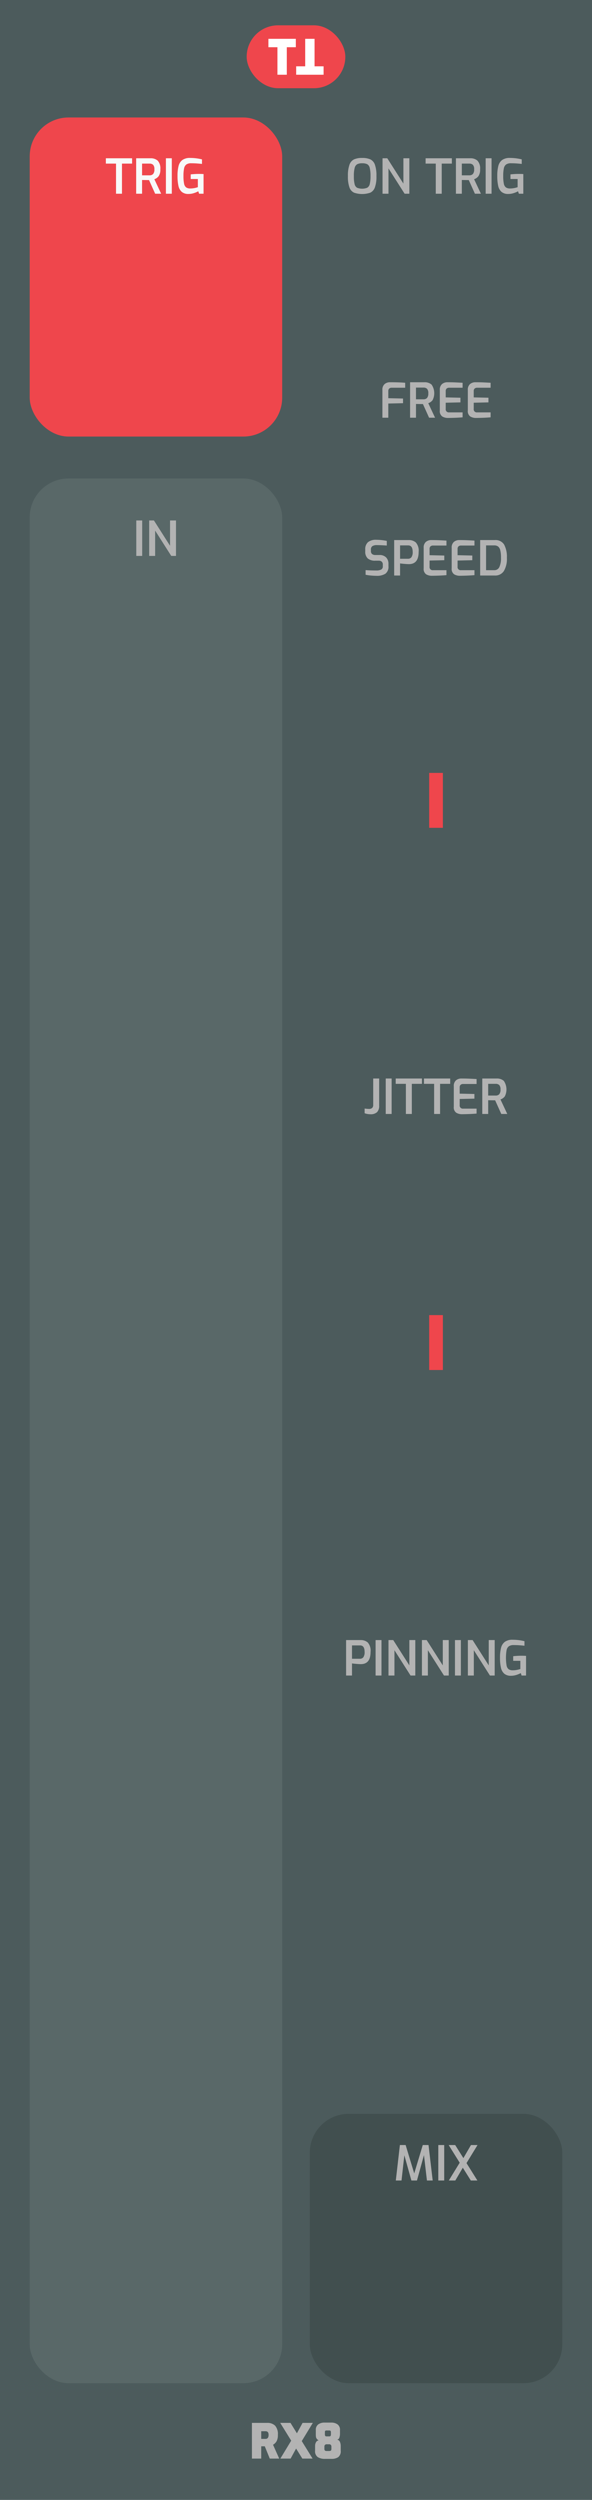 <svg xmlns="http://www.w3.org/2000/svg" width="30.48mm" height="128.499mm" viewBox="0 0 86.4 364.25"><title>RX8</title><rect width="86.4" height="364.25" style="fill:#4c5b5c"/><rect x="36" y="3.688" width="14.4" height="9.167" rx="4.583" ry="4.583" style="fill:#ef464c"/><path d="M40.491,6.881H39.174V5.656h4V6.881H41.857v4.007H40.491Z" style="fill:#fff"/><path d="M45.909,9.663h1.317v1.225h-4V9.663H44.543V5.656h1.366Z" style="fill:#fff"/><rect x="4.335" y="17.117" width="36.85" height="46.493" rx="5.669" ry="5.669" style="fill:#ef464c"/><path d="M36.767,353.027h2.219a1.602,1.602,0,0,1,1.155.396,1.825,1.825,0,0,1,.413,1.355,1.858,1.858,0,0,1-.185.921,1.408,1.408,0,0,1-.521.514l.903,2.017H39.371l-.728-1.792h-.518v1.792H36.767Zm1.974,2.331a.419.419,0,0,0,.343-.137.69.69,0,0,0,.112-.438.627.627,0,0,0-.108-.42.449.449,0,0,0-.347-.119h-.616v1.113Z" style="fill:#b3b3b3"/><path d="M44.04,355.68l1.581,2.548H44.124l-.91-1.463-.798,1.463h-1.498l1.582-2.611-1.603-2.59h1.498l.938,1.519.826-1.519h1.498Z" style="fill:#b3b3b3"/><path d="M46.382,358.018a1.035,1.035,0,0,1-.396-.945v-.693a1.091,1.091,0,0,1,.123-.518.567.567,0,0,1,.396-.294.776.776,0,0,1-.287-.241.649.649,0,0,1-.108-.28,3.367,3.367,0,0,1-.018-.389V354.07a.953.953,0,0,1,.357-.822,1.499,1.499,0,0,1,.91-.263h.994a1.496,1.496,0,0,1,.91.263.952.952,0,0,1,.357.822v.588a1.568,1.568,0,0,1-.091.515.401.401,0,0,1-.329.298.558.558,0,0,1,.42.343,1.521,1.521,0,0,1,.105.566v.693a1.077,1.077,0,0,1-.361.948,1.719,1.719,0,0,1-.99.249h-.945A1.924,1.924,0,0,1,46.382,358.018Zm1.656-.896q.209,0,.269-.073a.398.398,0,0,0,.06-.249v-.328a.342.342,0,0,0-.084-.235.294.294,0,0,0-.231-.094h-.378a.318.318,0,0,0-.245.091.338.338,0,0,0-.084.238v.328a.343.343,0,0,0,.074.253.371.371,0,0,0,.255.069Zm0-2.128c.112,0,.183-.025.213-.077a.643.643,0,0,0,.045-.294v-.217c0-.116-.022-.191-.066-.224a.317.317,0,0,0-.192-.05h-.364a.334.334,0,0,0-.203.046c-.037.03-.056.106-.056.228v.217a.56.56,0,0,0,.052.305.253.253,0,0,0,.206.066Z" style="fill:#b3b3b3"/><rect x="45.214" y="307.998" width="36.85" height="39.246" rx="5.669" ry="5.669" style="fill:#414f4f"/><rect x="4.335" y="69.716" width="36.85" height="277.528" rx="5.669" ry="5.669" style="fill:#596868"/><path d="M16.933,23.838H15.449v-.777h3.829v.777H17.801v4.389h-.868Z" style="fill:#f8f9f9"/><path d="M19.873,23.061h2.1a1.502,1.502,0,0,1,1.043.347,1.646,1.646,0,0,1,.385,1.256,1.652,1.652,0,0,1-.242,1.001,1.31,1.31,0,0,1-.633.448l.994,2.114h-.875l-.896-1.988q-.427,0-1.015-.014v2.002h-.861Zm1.953,2.485a.69.69,0,0,0,.521-.192.992.992,0,0,0,.185-.69.886.886,0,0,0-.185-.651.73.73,0,0,0-.521-.175H20.734v1.708Z" style="fill:#f8f9f9"/><path d="M24.213,23.061h.861v5.166h-.861Z" style="fill:#f8f9f9"/><path d="M26.534,27.961a1.591,1.591,0,0,1-.49-.872,6.409,6.409,0,0,1-.136-1.452,5.604,5.604,0,0,1,.157-1.467,1.548,1.548,0,0,1,.56-.861,1.887,1.887,0,0,1,1.138-.297,7.206,7.206,0,0,1,1.715.21v.665q-.259-.035-.696-.067t-.872-.031a1.207,1.207,0,0,0-.71.175.924.924,0,0,0-.333.567,5.215,5.215,0,0,0-.091,1.113,5.25,5.25,0,0,0,.091,1.123.89.89,0,0,0,.304.542,1.053,1.053,0,0,0,.62.154,3.01,3.01,0,0,0,.574-.056,3.815,3.815,0,0,0,.511-.133v-1.19h-1.043v-.672q.21-.028.539-.049t.644-.021c.28,0,.511.007.693.021v2.863H29.057l-.119-.357a3.4,3.4,0,0,1-.651.273,2.563,2.563,0,0,1-.777.119A1.458,1.458,0,0,1,26.534,27.961Z" style="fill:#f8f9f9"/><path d="M19.89,75.834h.861V81H19.89Z" style="fill:#b3b3b3"/><path d="M21.773,75.834h.693l2.352,3.689v-3.689h.868V81H24.993l-2.352-3.689V81h-.868Z" style="fill:#b3b3b3"/><path d="M62.31,317.71l-.434-3.696-1.022,3.696h-.812l-1.029-3.675-.413,3.675h-.833l.595-5.166h.84l1.253,4.137,1.246-4.137h.84l.609,5.166Z" style="fill:#b3b3b3"/><path d="M63.969,312.544H64.83v5.166h-.861Z" style="fill:#b3b3b3"/><path d="M68.084,315.176l1.589,2.534h-.959l-1.169-1.862L66.454,317.71h-.952l1.589-2.59-1.61-2.576h.952l1.197,1.903,1.106-1.903h.959Z" style="fill:#b3b3b3"/><path d="M51.665,28.07a1.315,1.315,0,0,1-.665-.763,4.67,4.67,0,0,1-.224-1.648,4.694,4.694,0,0,1,.228-1.659,1.36,1.36,0,0,1,.668-.78,2.823,2.823,0,0,1,1.183-.206,2.87,2.87,0,0,1,1.193.206,1.344,1.344,0,0,1,.668.777,4.759,4.759,0,0,1,.224,1.663,4.613,4.613,0,0,1-.228,1.648,1.333,1.333,0,0,1-.665.763,3.657,3.657,0,0,1-2.384,0Zm1.929-.717a.824.824,0,0,0,.368-.528,4.535,4.535,0,0,0,.112-1.165,4.672,4.672,0,0,0-.115-1.204.819.819,0,0,0-.368-.532,1.618,1.618,0,0,0-.735-.133,1.536,1.536,0,0,0-.721.137.841.841,0,0,0-.371.532,4.49,4.49,0,0,0-.119,1.201,4.624,4.624,0,0,0,.109,1.169.814.814,0,0,0,.36.525,2.025,2.025,0,0,0,1.48,0Z" style="fill:#b3b3b3"/><path d="M55.83,23.061h.693l2.352,3.689v-3.689h.868v5.166H59.05l-2.352-3.689v3.689H55.83Z" style="fill:#b3b3b3"/><path d="M63.6,23.838H62.116v-.777h3.829v.777H64.468v4.389H63.6Z" style="fill:#b3b3b3"/><path d="M66.54,23.061h2.1a1.502,1.502,0,0,1,1.043.347,1.646,1.646,0,0,1,.385,1.256,1.652,1.652,0,0,1-.242,1.001,1.31,1.31,0,0,1-.633.448l.994,2.114h-.875l-.896-1.988q-.427,0-1.015-.014v2.002H66.54Zm1.953,2.485a.69.69,0,0,0,.521-.192.992.992,0,0,0,.185-.69.886.886,0,0,0-.185-.651.73.73,0,0,0-.521-.175H67.402v1.708Z" style="fill:#b3b3b3"/><path d="M70.88,23.061h.861v5.166H70.88Z" style="fill:#b3b3b3"/><path d="M73.201,27.961a1.591,1.591,0,0,1-.49-.872,6.409,6.409,0,0,1-.136-1.452,5.604,5.604,0,0,1,.157-1.467,1.548,1.548,0,0,1,.56-.861,1.887,1.887,0,0,1,1.138-.297,7.206,7.206,0,0,1,1.715.21v.665q-.259-.035-.696-.067t-.872-.031a1.207,1.207,0,0,0-.71.175.924.924,0,0,0-.333.567,5.215,5.215,0,0,0-.091,1.113,5.25,5.25,0,0,0,.091,1.123.89.89,0,0,0,.304.542,1.053,1.053,0,0,0,.62.154,3.01,3.01,0,0,0,.574-.056,3.815,3.815,0,0,0,.511-.133v-1.19h-1.043v-.672q.21-.028.539-.049t.644-.021c.28,0,.511.007.693.021v2.863h-.651l-.119-.357a3.4,3.4,0,0,1-.651.273,2.563,2.563,0,0,1-.777.119A1.458,1.458,0,0,1,73.201,27.961Z" style="fill:#b3b3b3"/><path d="M55.81,56.823a1.055,1.055,0,0,1,.322-.861,1.18,1.18,0,0,1,.777-.266q1.379,0,2.226.077v.721H57.161a.494.494,0,0,0-.36.126.475.475,0,0,0-.129.357V58.02l2.149.049v.679l-2.149.049v2.065H55.81Z" style="fill:#b3b3b3"/><path d="M59.849,55.696h2.1a1.502,1.502,0,0,1,1.043.347A2.22,2.22,0,0,1,63.136,58.3a1.31,1.31,0,0,1-.633.448l.994,2.114h-.875l-.896-1.988q-.427,0-1.015-.014v2.002H59.849Zm1.953,2.485a.69.69,0,0,0,.521-.192.992.992,0,0,0,.185-.69.886.886,0,0,0-.185-.651.73.73,0,0,0-.521-.175H60.71v1.708Z" style="fill:#b3b3b3"/><path d="M64.542,60.68a.947.947,0,0,1-.353-.875V56.823a1.055,1.055,0,0,1,.322-.861,1.18,1.18,0,0,1,.777-.266q.658,0,1.134.021t1.092.056v.721H65.561a.537.537,0,0,0-.378.123.475.475,0,0,0-.133.368v.917l2.149.049v.679l-2.149.049v.889a.452.452,0,0,0,.504.518h1.96v.721q-.882.078-2.128.091A1.579,1.579,0,0,1,64.542,60.68Z" style="fill:#b3b3b3"/><path d="M68.63,60.68a.947.947,0,0,1-.353-.875V56.823a1.055,1.055,0,0,1,.322-.861,1.18,1.18,0,0,1,.777-.266q.658,0,1.134.021t1.092.056v.721H69.649a.537.537,0,0,0-.378.123.475.475,0,0,0-.133.368v.917l2.149.049v.679l-2.149.049v.889a.452.452,0,0,0,.504.518h1.96v.721q-.882.078-2.128.091A1.579,1.579,0,0,1,68.63,60.68Z" style="fill:#b3b3b3"/><path d="M54.12,83.857a5.792,5.792,0,0,1-.763-.112v-.679q.631.056,1.561.056a1.506,1.506,0,0,0,.711-.133.502.502,0,0,0,.241-.483v-.245a.554.554,0,0,0-.154-.42.637.637,0,0,0-.455-.147h-.483a1.634,1.634,0,0,1-1.103-.322,1.321,1.321,0,0,1-.368-1.043v-.266a1.325,1.325,0,0,1,.406-1.071,1.825,1.825,0,0,1,1.204-.343,7.173,7.173,0,0,1,.795.049q.43.049.738.112v.679q-.945-.063-1.435-.063a1.227,1.227,0,0,0-.662.144.584.584,0,0,0-.22.529v.175a.555.555,0,0,0,.171.455.814.814,0,0,0,.521.14h.539a1.31,1.31,0,0,1,.99.353,1.292,1.292,0,0,1,.34.935v.329a1.246,1.246,0,0,1-.448,1.109,2.283,2.283,0,0,1-1.288.305Q54.581,83.899,54.12,83.857Z" style="fill:#b3b3b3"/><path d="M57.528,78.691h2.135a1.512,1.512,0,0,1,1.029.353,1.796,1.796,0,0,1,.406,1.375q0,1.778-1.421,1.778-.217,0-.637-.035t-.651-.07v1.764h-.861Zm2.023,2.723a.596.596,0,0,0,.5-.231,1.251,1.251,0,0,0,.179-.756q0-.959-.651-.959h-1.19v1.946Z" style="fill:#b3b3b3"/><path d="M62.187,83.675a.947.947,0,0,1-.353-.875V79.818a1.055,1.055,0,0,1,.322-.861,1.18,1.18,0,0,1,.777-.266q.658,0,1.134.021t1.092.056v.721H63.205a.537.537,0,0,0-.378.123.475.475,0,0,0-.133.368v.917l2.149.049v.679l-2.149.049v.889a.452.452,0,0,0,.504.518h1.96v.721q-.882.078-2.128.091A1.579,1.579,0,0,1,62.187,83.675Z" style="fill:#b3b3b3"/><path d="M66.275,83.675a.947.947,0,0,1-.353-.875V79.818a1.055,1.055,0,0,1,.322-.861,1.18,1.18,0,0,1,.777-.266q.658,0,1.134.021t1.092.056v.721H67.293a.537.537,0,0,0-.378.123.475.475,0,0,0-.133.368v.917l2.149.049v.679l-2.149.049v.889a.452.452,0,0,0,.504.518h1.96v.721q-.882.078-2.128.091A1.579,1.579,0,0,1,66.275,83.675Z" style="fill:#b3b3b3"/><path d="M70.079,78.691h2.135a1.468,1.468,0,0,1,1.361.658,3.734,3.734,0,0,1,.402,1.925,3.46,3.46,0,0,1-.441,1.932,1.491,1.491,0,0,1-1.323.651H70.079Zm2.051,4.389a.79.79,0,0,0,.749-.459,3.016,3.016,0,0,0,.238-1.348,4.432,4.432,0,0,0-.105-1.092.987.987,0,0,0-.318-.553.913.913,0,0,0-.564-.161h-1.19v3.612Z" style="fill:#b3b3b3"/><path d="M53.612,162.31a2.325,2.325,0,0,1-.396-.105v-.686a4.692,4.692,0,0,0,.644.056.655.655,0,0,0,.455-.14.608.608,0,0,0,.154-.469v-3.822h.868v3.948a1.296,1.296,0,0,1-.308.955,1.351,1.351,0,0,1-.98.305A2.421,2.421,0,0,1,53.612,162.31Z" style="fill:#b3b3b3"/><path d="M56.296,157.144h.861v5.166h-.861Z" style="fill:#b3b3b3"/><path d="M59.237,157.921H57.752v-.777h3.829v.777H60.104V162.31h-.868Z" style="fill:#b3b3b3"/><path d="M63.359,157.921H61.875v-.777h3.829v.777H64.227V162.31h-.868Z" style="fill:#b3b3b3"/><path d="M66.583,162.128a.947.947,0,0,1-.353-.875v-2.982a1.055,1.055,0,0,1,.322-.861,1.18,1.18,0,0,1,.777-.266q.658,0,1.134.021t1.092.056v.721H67.601a.537.537,0,0,0-.378.123.475.475,0,0,0-.133.368v.917l2.149.049v.679l-2.149.049v.889a.452.452,0,0,0,.504.518h1.96v.721q-.882.078-2.128.091A1.579,1.579,0,0,1,66.583,162.128Z" style="fill:#b3b3b3"/><path d="M70.387,157.144h2.1a1.502,1.502,0,0,1,1.043.347,2.22,2.22,0,0,1,.144,2.257,1.31,1.31,0,0,1-.633.448l.994,2.114h-.875l-.896-1.988q-.427,0-1.015-.014v2.002H70.387Zm1.953,2.485a.69.69,0,0,0,.521-.192.992.992,0,0,0,.185-.69.886.886,0,0,0-.185-.651.73.73,0,0,0-.521-.175H71.248v1.708Z" style="fill:#b3b3b3"/><line x1="63.638" y1="120.618" x2="63.638" y2="112.618" style="fill:#ef464c;stroke:#ef464c;stroke-miterlimit:10;stroke-width:2px"/><line x1="63.638" y1="199.618" x2="63.638" y2="191.618" style="fill:#ef464c;stroke:#ef464c;stroke-miterlimit:10;stroke-width:2px"/><path d="M50.511,238.968h2.135a1.512,1.512,0,0,1,1.029.353,1.794,1.794,0,0,1,.406,1.375q0,1.778-1.421,1.778-.217,0-.637-.035t-.651-.07v1.765h-.861Zm2.023,2.723a.597.597,0,0,0,.5-.23,1.252,1.252,0,0,0,.179-.757q0-.958-.651-.959h-1.19v1.946Z" style="fill:#b3b3b3"/><path d="M54.816,238.968h.861v5.166h-.861Z" style="fill:#b3b3b3"/><path d="M56.699,238.968h.693l2.352,3.688v-3.688h.868v5.166h-.693l-2.352-3.689v3.689h-.868Z" style="fill:#b3b3b3"/><path d="M61.578,238.968h.693l2.352,3.688v-3.688h.868v5.166h-.693l-2.352-3.689v3.689H61.578Z" style="fill:#b3b3b3"/><path d="M66.401,238.968h.861v5.166h-.861Z" style="fill:#b3b3b3"/><path d="M68.284,238.968h.693l2.352,3.688v-3.688h.868v5.166h-.693l-2.352-3.689v3.689H68.284Z" style="fill:#b3b3b3"/><path d="M73.6,243.868a1.59,1.59,0,0,1-.49-.871,6.409,6.409,0,0,1-.136-1.452,5.602,5.602,0,0,1,.157-1.467,1.547,1.547,0,0,1,.56-.861,1.887,1.887,0,0,1,1.138-.297,7.181,7.181,0,0,1,1.715.21v.665q-.259-.035-.696-.067t-.872-.031a1.207,1.207,0,0,0-.71.175.926.926,0,0,0-.333.567,6.892,6.892,0,0,0,0,2.236.892.892,0,0,0,.304.543,1.053,1.053,0,0,0,.62.153,3.01,3.01,0,0,0,.574-.056,3.746,3.746,0,0,0,.511-.133v-1.19h-1.043V241.32q.21-.028.539-.049t.644-.021c.28,0,.511.007.693.021v2.863h-.651l-.119-.357a3.399,3.399,0,0,1-.651.273,2.578,2.578,0,0,1-.777.119A1.456,1.456,0,0,1,73.6,243.868Z" style="fill:#b3b3b3"/></svg>